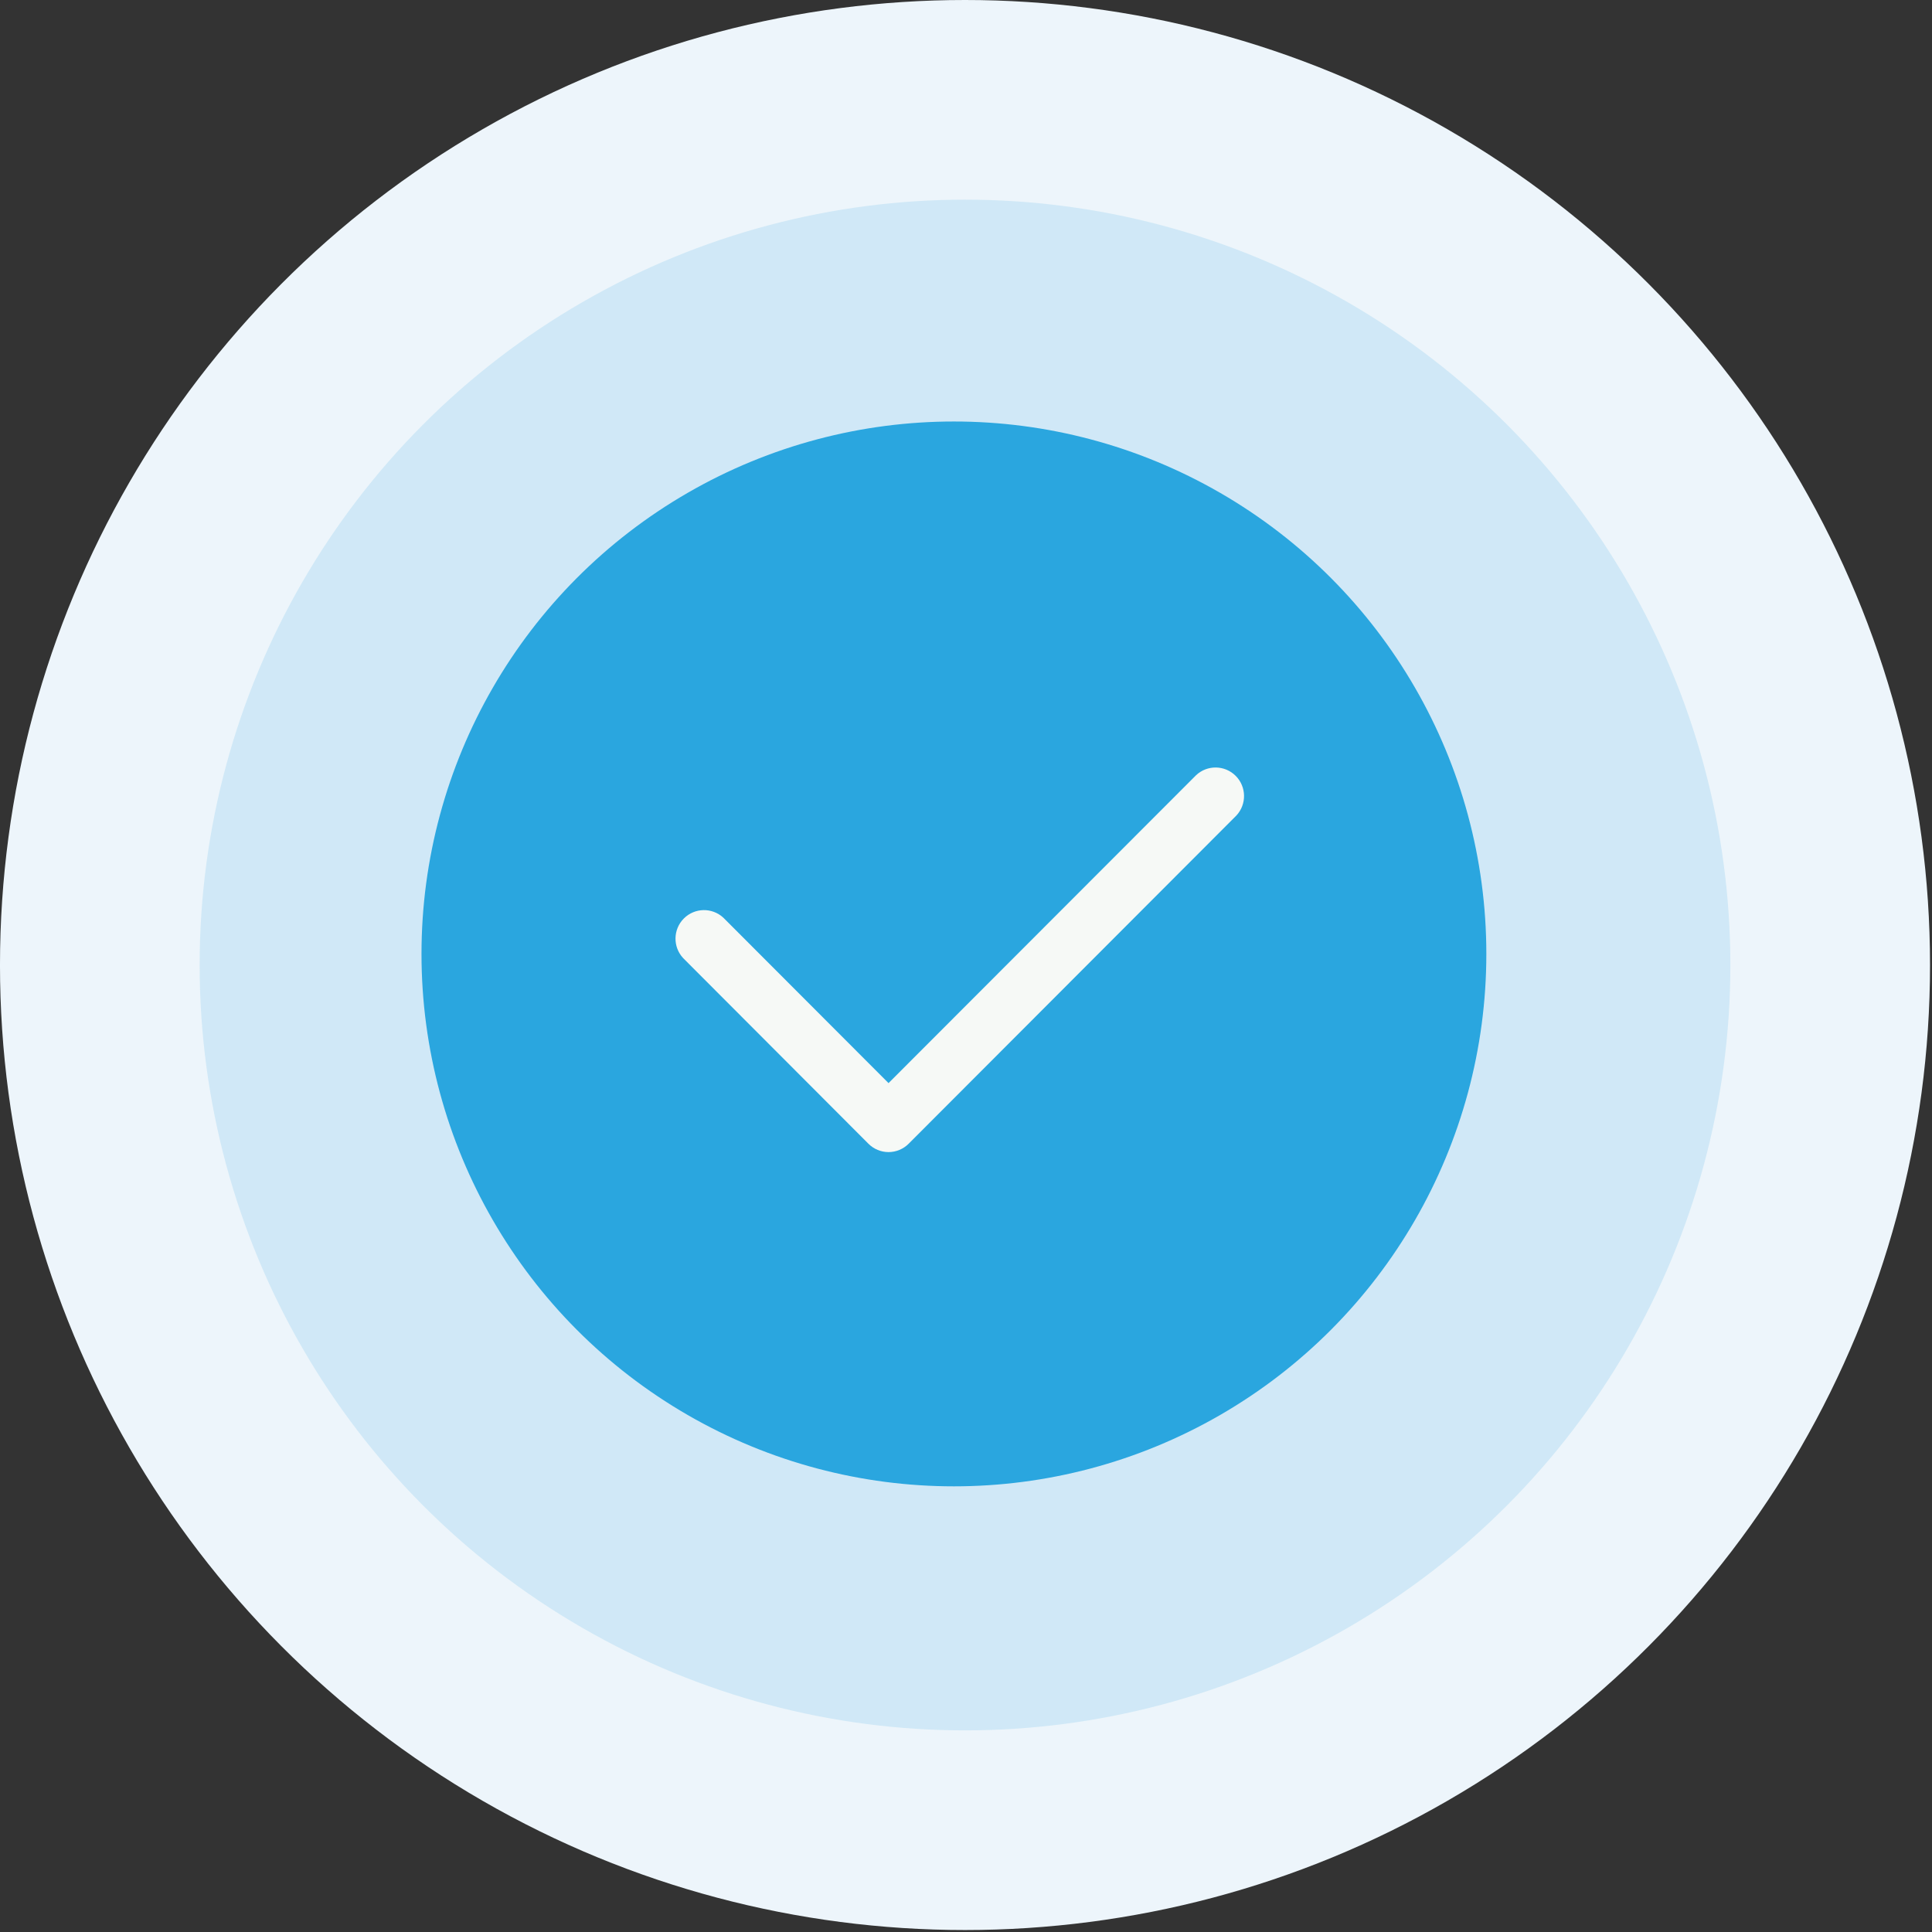 <svg width="181" height="181" viewBox="0 0 181 181" fill="none" xmlns="http://www.w3.org/2000/svg">
<rect x="0" y="0" width="181" height="181" fill="#333333" stroke="none"/>
<ellipse cx="90.407" cy="90.408" rx="90.408" ry="90.408" fill="#EDF5FB"/>
<ellipse opacity="0.15" cx="90.407" cy="90.408" rx="71.703" ry="71.703" fill="#2AA6DF"/>
<ellipse cx="89.368" cy="89.368" rx="49.88" ry="49.88" fill="#2AA6DF"/>
<path d="M83.242 107.934C82.534 107.933 81.856 107.651 81.356 107.149L64.002 89.761C63.022 88.707 63.05 87.066 64.067 86.047C65.084 85.029 66.723 85 67.775 85.982L83.242 101.472L112.059 72.622C113.111 71.64 114.75 71.669 115.767 72.687C116.783 73.706 116.812 75.347 115.832 76.401L85.129 107.149C84.629 107.651 83.95 107.933 83.242 107.934Z" fill="#F6F9F6"/>
</svg>
